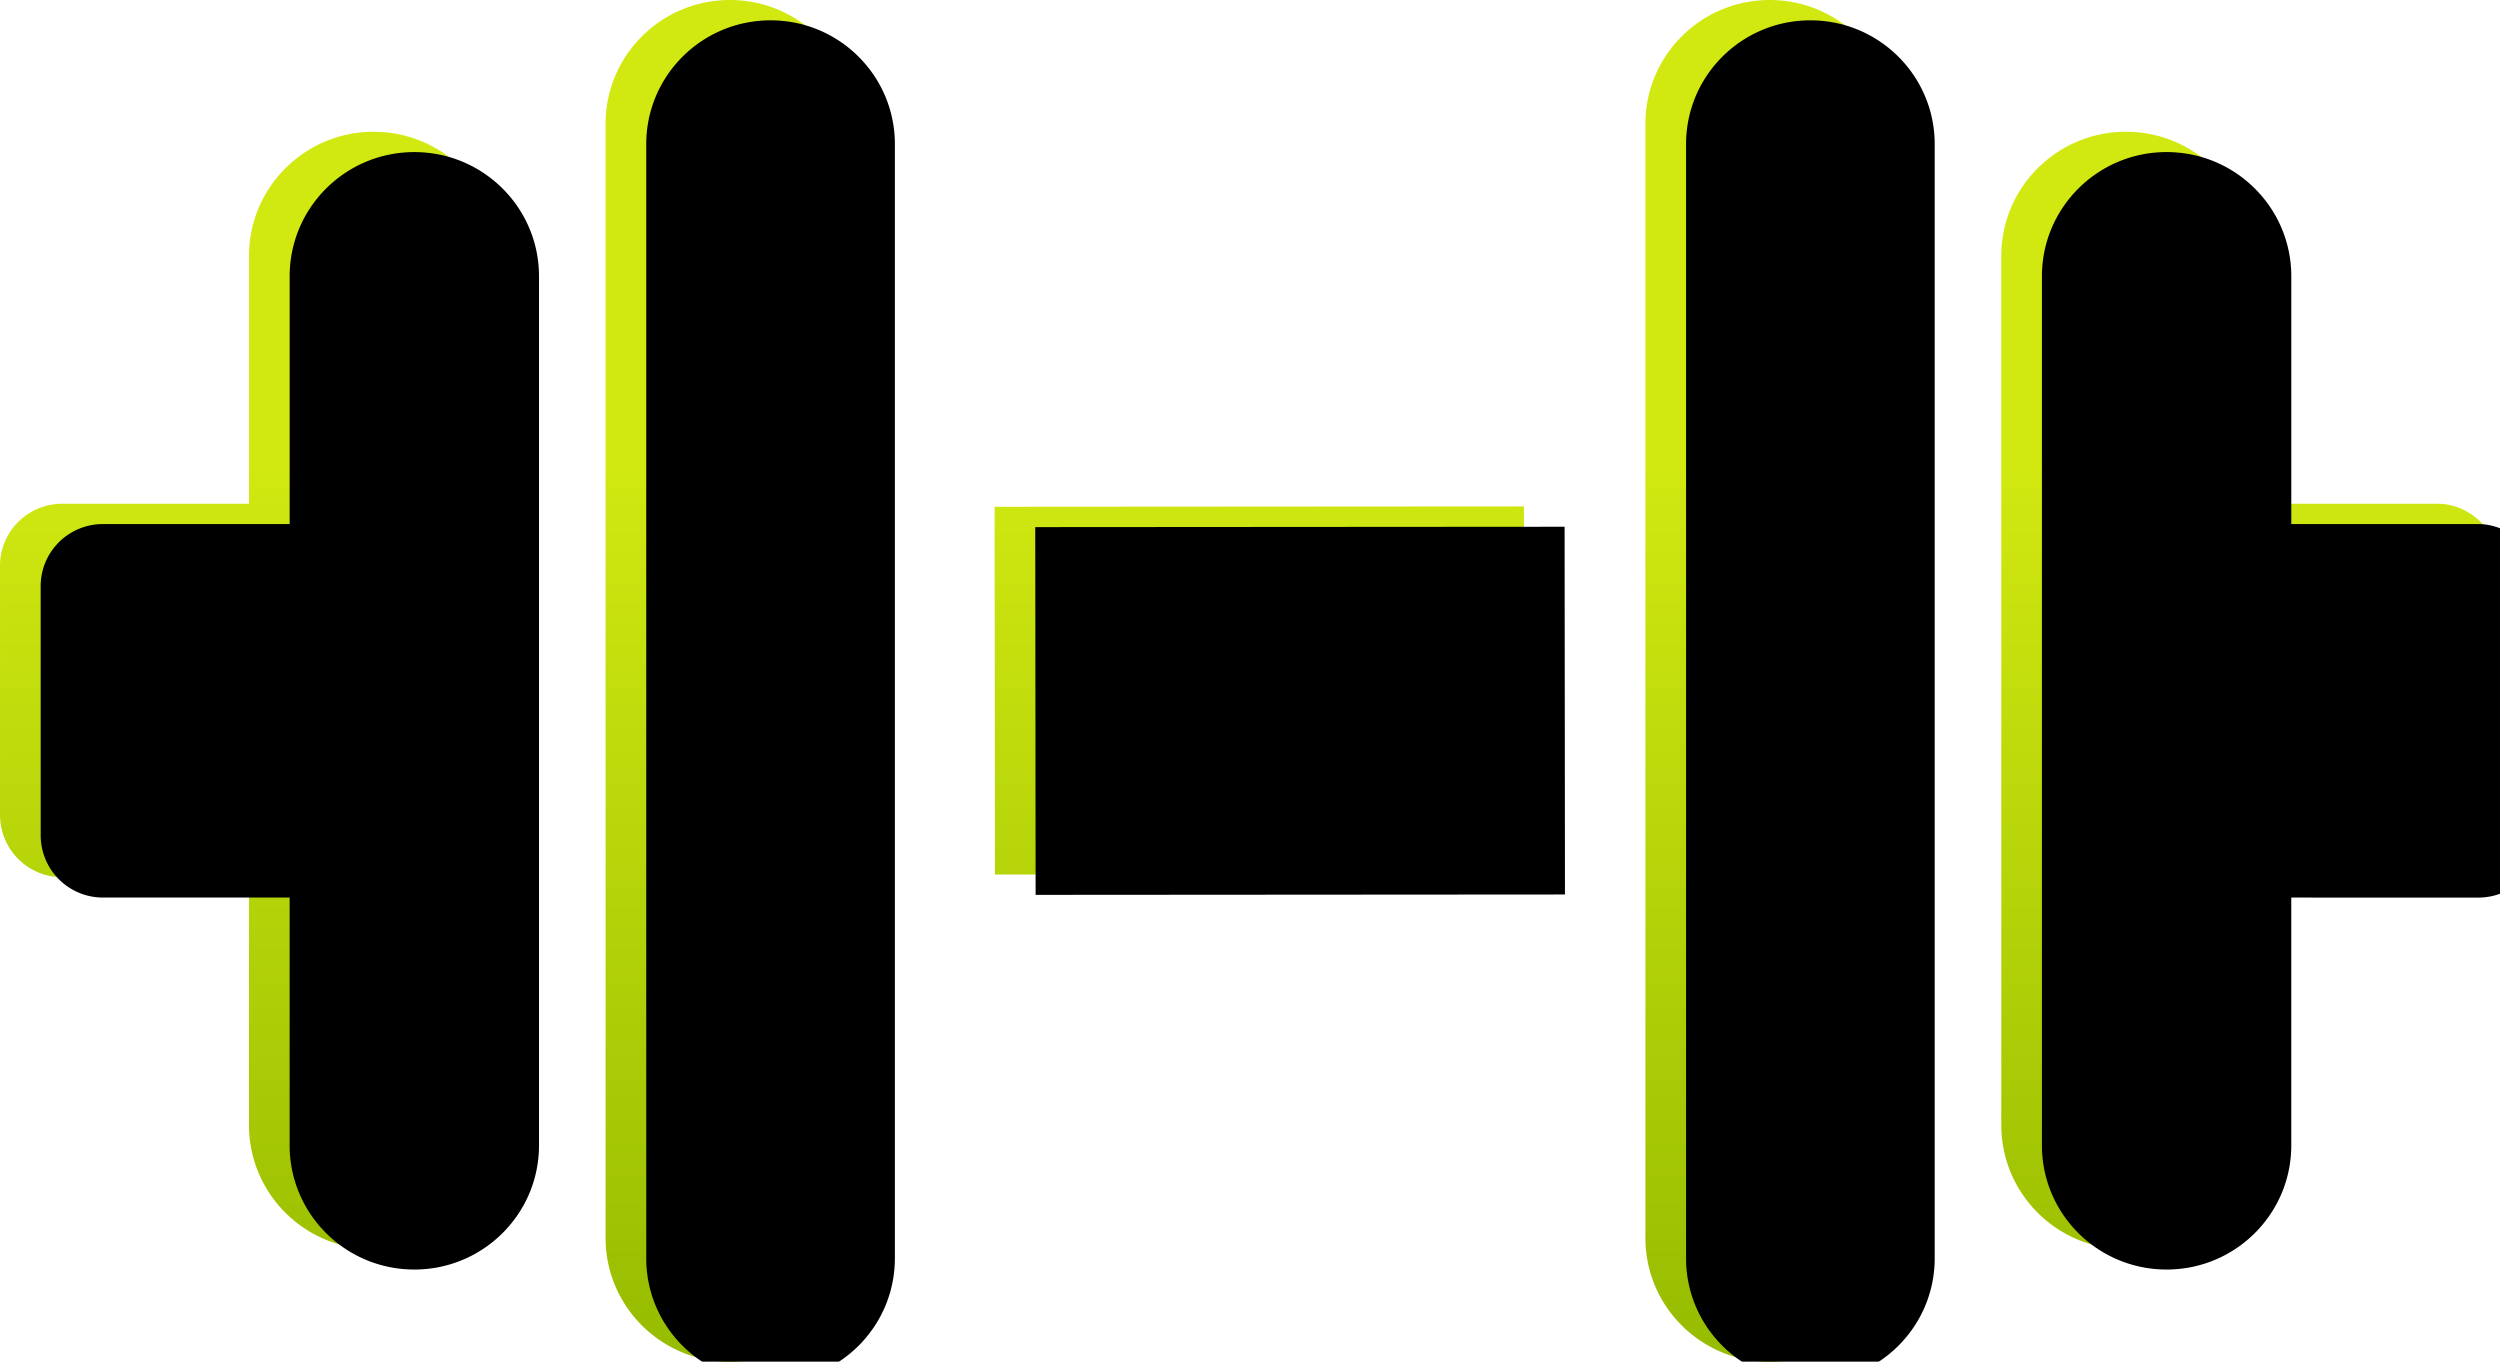 <svg xmlns="http://www.w3.org/2000/svg" xmlns:xlink="http://www.w3.org/1999/xlink" width="123" height="67" viewBox="0 0 123 67">
    <defs>
        <linearGradient id="a" x1="50%" x2="50%" y1="33.203%" y2="100%">
            <stop offset="0%" stop-color="#D2E911"/>
            <stop offset="100%" stop-color="#96BC00"/>
        </linearGradient>
        <path id="b" d="M1165.731 1057.352c0 3.374-2.746 6.109-6.134 6.109-3.388 0-6.134-2.735-6.134-6.109v-42.76c0-3.374 2.746-6.11 6.134-6.11 3.388.001 6.135 2.736 6.135 6.11v12.193l9.201-.001c1.627 0 3.067 1.434 3.067 3.054v12.27c0 .81-.322 1.587-.898 2.16a3.07 3.07 0 0 1-2.169.894l-9.202-.002v12.192zm-86.212 0c0 3.374-2.746 6.109-6.134 6.109-3.388 0-6.135-2.736-6.135-6.11v-12.191h-9.181a3.063 3.063 0 0 1-3.067-3.054l-.002-12.269c0-.81.322-1.586.898-2.16a3.071 3.071 0 0 1 2.169-.894l9.184.002v-12.194c0-3.373 2.746-6.108 6.134-6.108 3.388 0 6.134 2.735 6.134 6.108v42.76zm50.459-30.436l.018 18.093-26.044.018-.018-18.093 26.044-.018zm18.209 35.993c0 3.364-2.739 6.091-6.117 6.091s-6.116-2.727-6.116-6.09v-54.819c0-3.364 2.738-6.091 6.117-6.091 3.377 0 6.116 2.727 6.116 6.09v54.819zm-51.16 0c.001 3.364-2.737 6.091-6.116 6.091-3.378 0-6.116-2.727-6.116-6.09v-54.819c0-3.364 2.738-6.091 6.117-6.091 3.378 0 6.116 2.727 6.116 6.09v54.82z"/>
        <filter id="c" width="103.3%" height="106%" x="-1.6%" y="-3%" filterUnits="objectBoundingBox">
            <feGaussianBlur in="SourceAlpha" result="shadowBlurInner1" stdDeviation="1"/>
            <feOffset dx="2" dy="1" in="shadowBlurInner1" result="shadowOffsetInner1"/>
            <feComposite in="shadowOffsetInner1" in2="SourceAlpha" k2="-1" k3="1" operator="arithmetic" result="shadowInnerInner1"/>
            <feColorMatrix in="shadowInnerInner1" values="0 0 0 0 0 0 0 0 0 0 0 0 0 0 0 0 0 0 0.304 0"/>
        </filter>
    </defs>
    <g fill="none" fill-rule="nonzero" transform="translate(-1055 -1002)">
        <use fill="url(#a)" xlink:href="#b"/>
        <use fill="#000" filter="url(#c)" xlink:href="#b"/>
    </g>
</svg>
